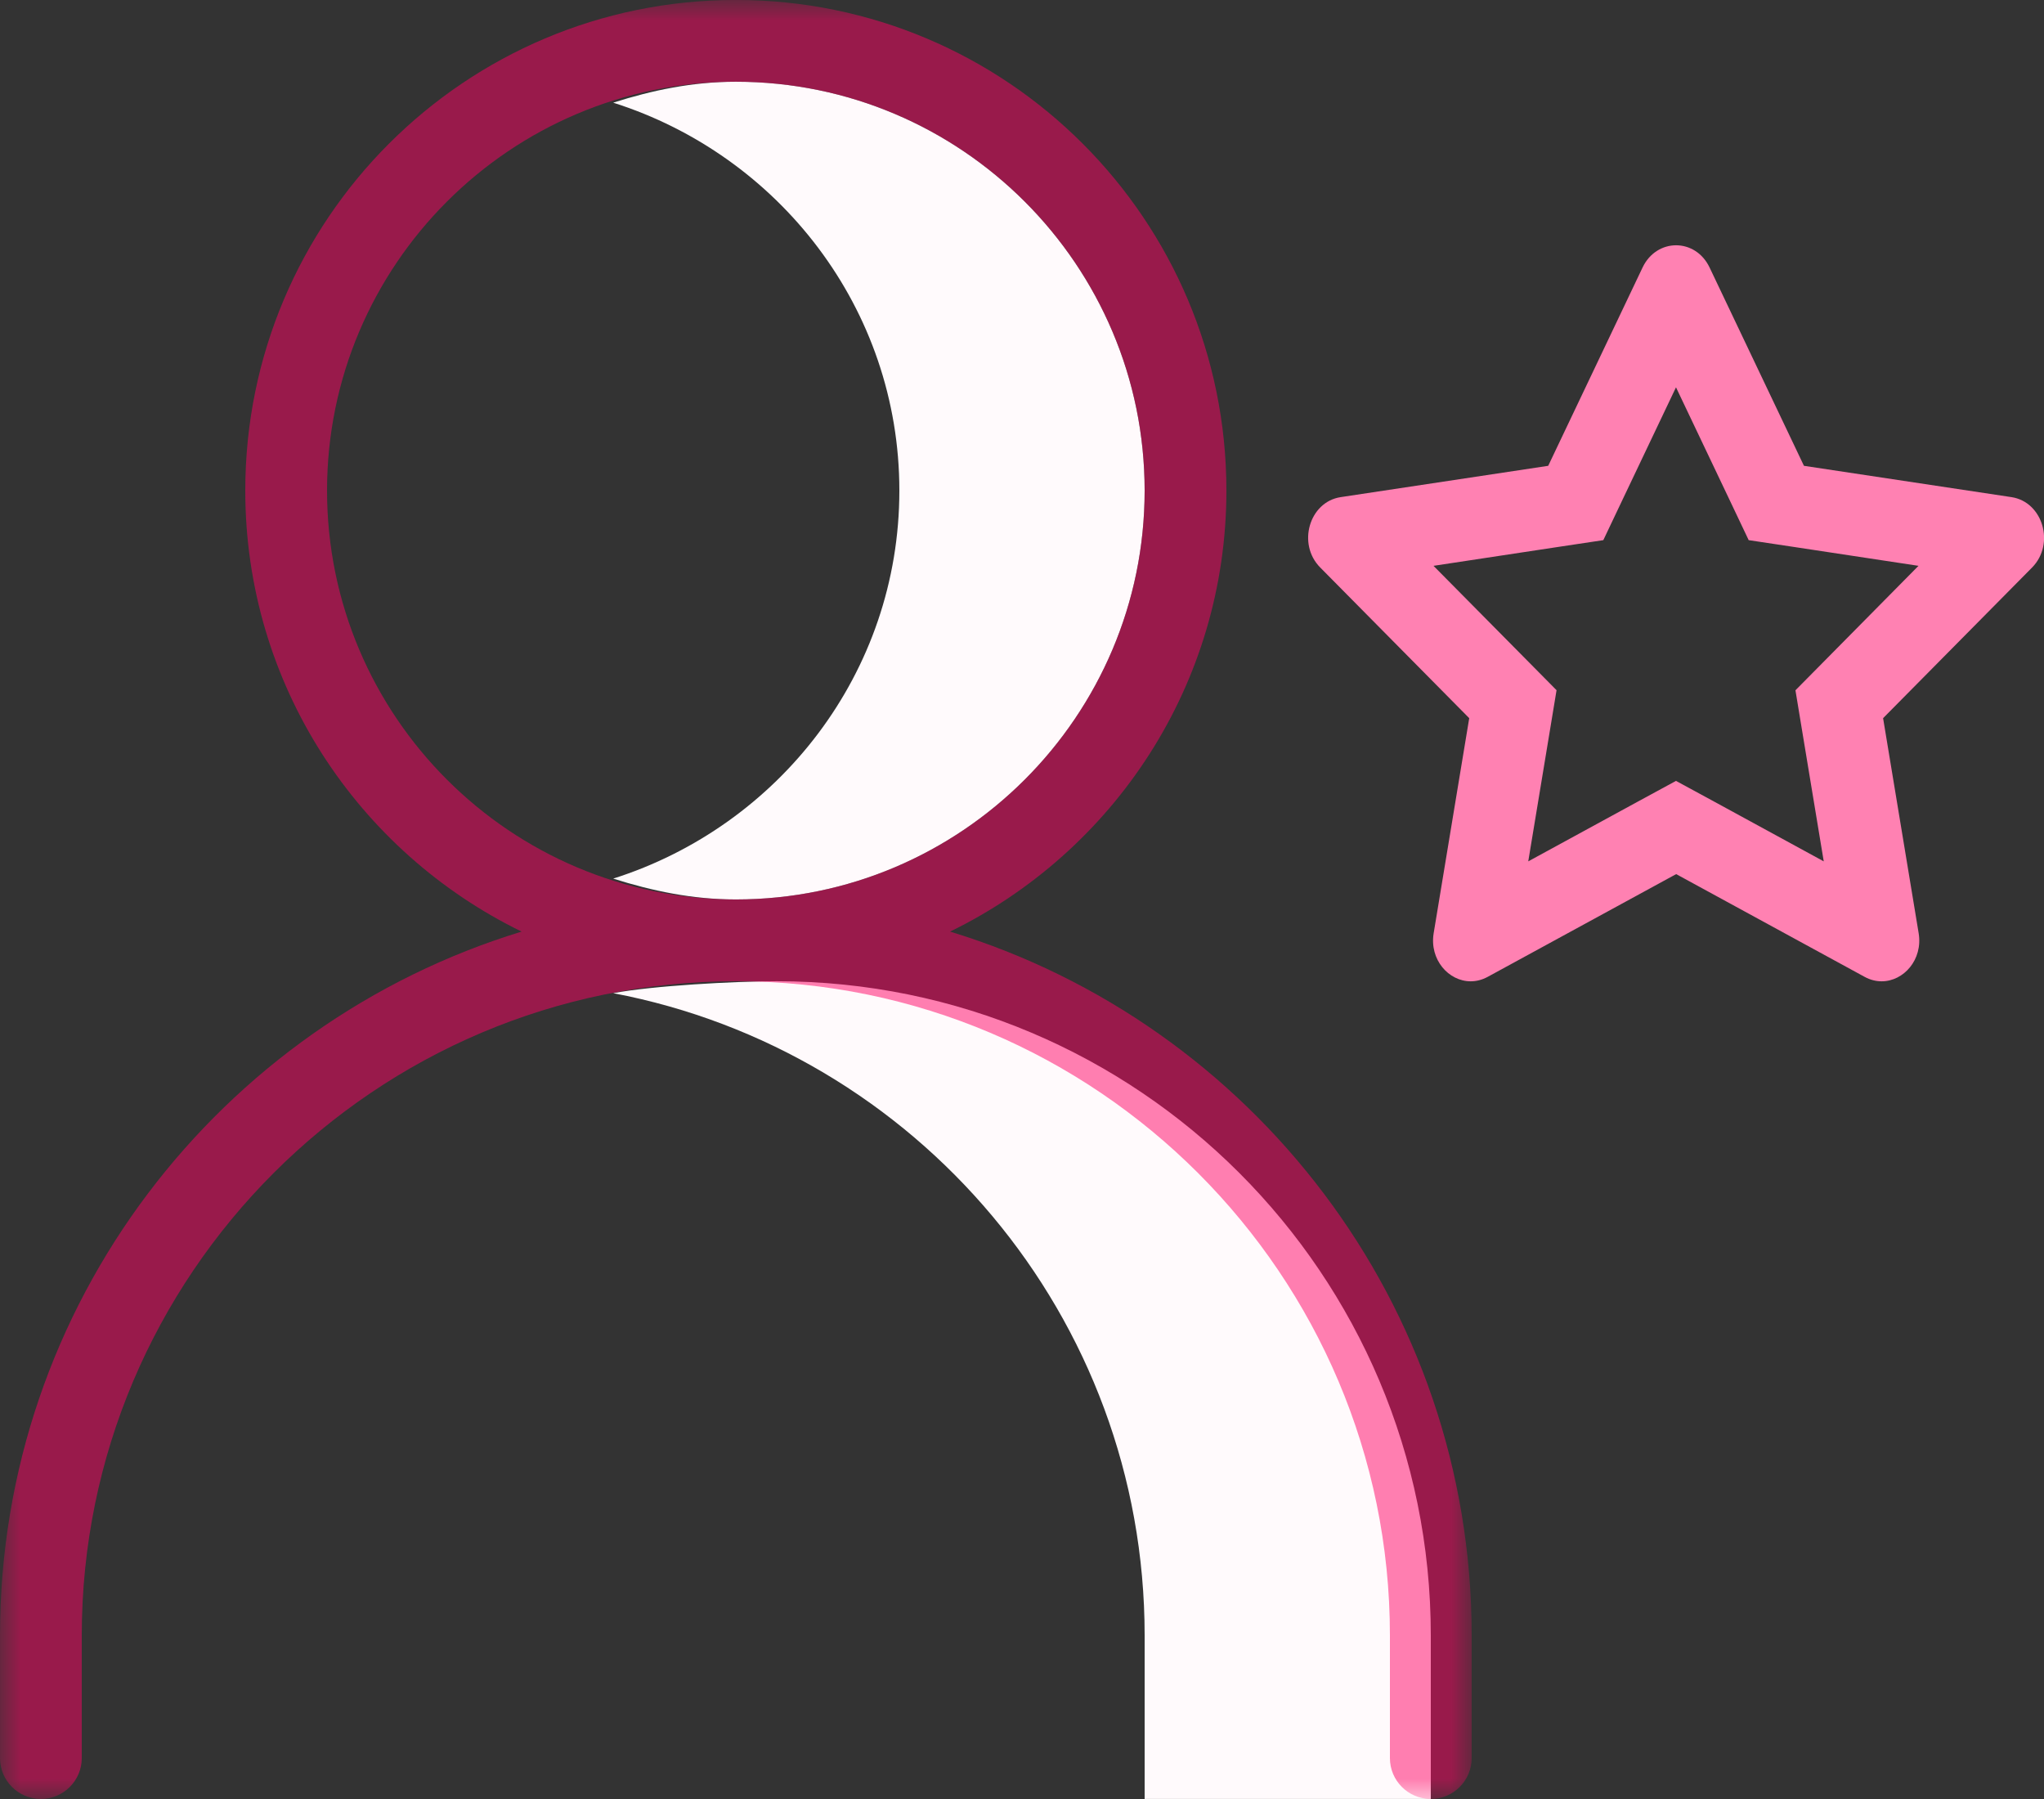 <?xml version="1.0" encoding="UTF-8"?>
<svg width="50px" height="44px" viewBox="0 0 50 44" version="1.1" xmlns="http://www.w3.org/2000/svg" xmlns:xlink="http://www.w3.org/1999/xlink">
    <rect x="0" y="0" width="50" height="44" fill="#333333" stroke="none"/>
    <!-- Generator: Sketch 62 (91390) - https://sketch.com -->
    <title>ic_customers</title>
    <desc>Created with Sketch.</desc>
    <defs>
        <polygon id="path-1" points="0 0 36 0 36 43.999 0 43.999"></polygon>
    </defs>
    <g id="Become-a-partner" stroke="none" stroke-width="1" fill="none" fill-rule="evenodd">
        <g transform="translate(-704, -890)" id="header-content">
            <g transform="translate(0, -1986)">
                <g id="Benefits" transform="translate(0, 2786)">
                    <g id="Group-2" transform="translate(539, 90)">
                        <g id="ic_customers" transform="translate(165, 0)">
                            <g id="Group-10">
                                <path d="M28,39.999 L28,43.999 L35,43.999 L35,39.999 C35,31.163 27.836,23.999 19,23.999 C17.974,23.999 15.972,24.107 15,24.291 C22.402,25.697 28,32.191 28,39.999" id="Fill-1" fill="#FFFAFC"></path>
                                <path d="M18,1.999 C16.948,1.999 15.954,2.207 15,2.511 C19.042,3.793 22,7.539 22,11.999 C22,16.461 19.042,20.207 15,21.489 C15.954,21.791 16.948,21.999 18,21.999 C23.514,21.999 28,17.515 28,11.999 C28,6.485 23.514,1.999 18,1.999" id="Fill-3" fill="#FFFAFC"></path>
                                <g id="Group-7">
                                    <mask id="mask-2" fill="white">
                                        <use xlink:href="#path-1"></use>
                                    </mask>
                                    <g id="Clip-6"></g>
                                    <path d="M8,11.999 C8,6.485 12.486,1.999 18,1.999 C23.514,1.999 28,6.485 28,11.999 C28,17.515 23.514,21.999 18,21.999 C12.486,21.999 8,17.515 8,11.999 M23.24,22.785 C27.238,20.837 30,16.745 30,11.999 C30,5.373 24.628,-0.001 18,-0.001 C11.372,-0.001 6,5.373 6,11.999 C6,16.745 8.762,20.837 12.76,22.785 C5.384,25.035 0,31.897 0,39.999 L0,42.999 C0,43.551 0.448,43.999 1,43.999 C1.552,43.999 2,43.551 2,42.999 L2,39.999 C2,31.179 9.178,23.999 18,23.999 C26.822,23.999 34,31.179 34,39.999 L34,42.999 C34,43.551 34.448,43.999 35,43.999 C35.552,43.999 36,43.551 36,42.999 L36,39.999 C36,31.895 30.616,25.033 23.24,22.785" id="Fill-5" fill-opacity="0.5" fill="#FF0365" mask="url(#mask-2)"></path>
                                </g>
                                <path d="M44.638,16.157 L43.92,16.883 L44.086,17.889 L44.612,21.067 L41.956,19.619 L40.998,19.099 L40.04,19.619 L37.384,21.067 L37.91,17.887 L38.076,16.881 L37.358,16.155 L35.066,13.839 L38.168,13.369 L39.22,13.211 L39.676,12.251 L40.998,9.473 L42.32,12.251 L42.776,13.211 L43.828,13.369 L46.93,13.839 L44.638,16.157 Z M49.206,12.159 L44.128,11.393 L41.818,6.539 C41.646,6.181 41.324,5.999 41,5.999 C40.676,5.999 40.354,6.181 40.182,6.539 L37.872,11.393 L32.794,12.159 C32.026,12.277 31.726,13.305 32.294,13.879 L35.94,17.565 L35.07,22.825 C34.964,23.471 35.436,24.001 35.976,24.001 C36.112,24.001 36.252,23.967 36.39,23.893 L41.002,21.379 L45.614,23.893 C45.75,23.967 45.892,24.001 46.028,24.001 C46.568,24.001 47.04,23.471 46.934,22.825 L46.064,17.565 L49.71,13.879 C50.274,13.305 49.974,12.277 49.206,12.159 L49.206,12.159 Z" id="Fill-8" fill="#FF81B2"></path>
                            </g>
                        </g>
                    </g>
                </g>
            </g>
        </g>
    </g>
</svg>